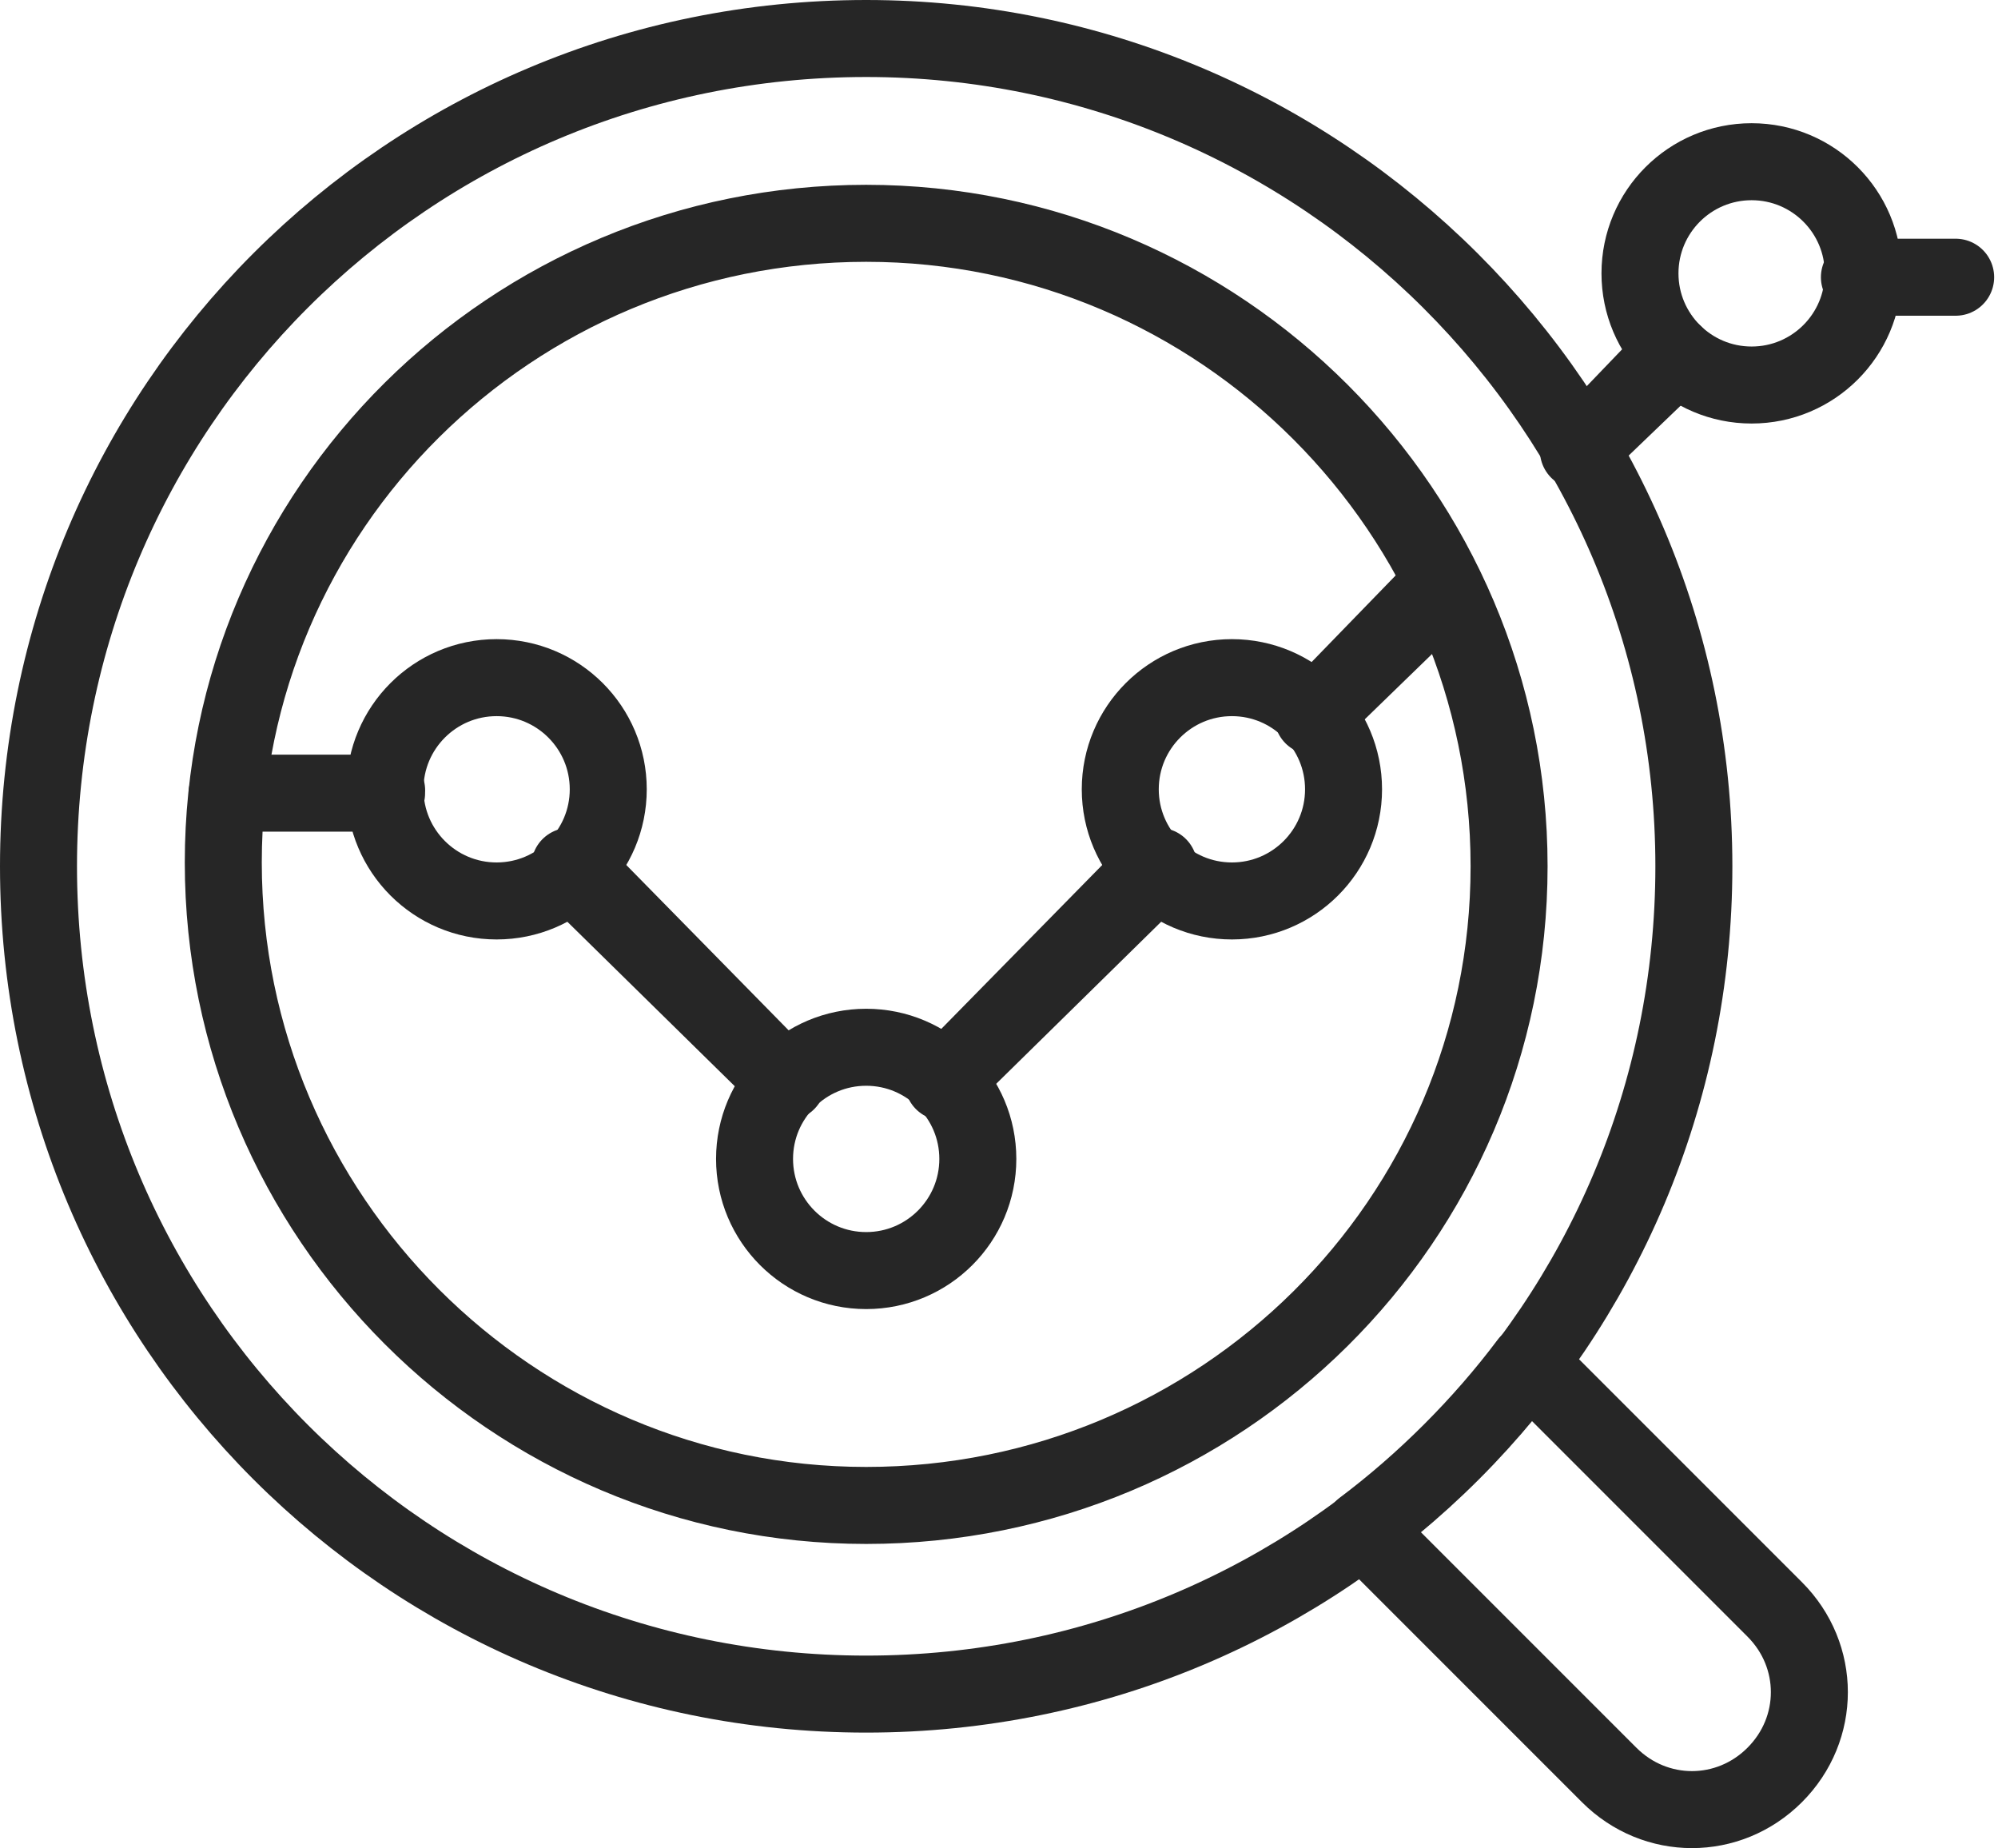<?xml version="1.0" encoding="utf-8"?>
<!-- Generator: Adobe Illustrator 19.0.0, SVG Export Plug-In . SVG Version: 6.00 Build 0)  -->
<svg version="1.1" id="Capa_1" xmlns="http://www.w3.org/2000/svg" xmlns:xlink="http://www.w3.org/1999/xlink" x="0px" y="0px"
	 viewBox="0 0 51.9 48" style="enable-background:new 0 0 51.9 48;" xml:space="preserve">
<style type="text/css">
	
		.st0{clip-path:url(#SVGID_2_);fill:none;stroke:#262626;stroke-width:2;stroke-linecap:round;stroke-linejoin:round;stroke-miterlimit:10;}
</style>
<g>
	<defs>
		<rect id="SVGID_1_" width="51.9" height="48"/>
	</defs>
	<clipPath id="SVGID_2_">
		<use xlink:href="#SVGID_1_"  style="overflow:visible;"/>
	</clipPath>
	<circle class="st0" cx="22.5" cy="30.1" r="2.9"/>
	<circle class="st0" cx="32" cy="20.5" r="2.9"/>
	<circle class="st0" cx="45.5" cy="7.1" r="2.9"/>
	<circle class="st0" cx="12.9" cy="20.5" r="2.9"/>
	<path class="st0" d="M41,11.7C41,11.7,41,11.7,41,11.7C40.9,11.6,40.9,11.6,41,11.7l2.4-2.5c0,0,0,0,0.1,0c0,0,0,0,0,0.1L41,11.7
		C41,11.7,41,11.7,41,11.7z"/>
	<path class="st0" d="M34.1,18.6C34.1,18.6,34.1,18.6,34.1,18.6C34,18.5,34,18.5,34.1,18.6l3.3-3.4c0,0,0,0,0.1,0c0,0,0,0,0,0.1
		L34.1,18.6C34.1,18.6,34.1,18.6,34.1,18.6z"/>
	<path class="st0" d="M24.5,28.1C24.5,28.1,24.5,28.1,24.5,28.1C24.4,28.1,24.4,28.1,24.5,28.1l5.5-5.6c0,0,0,0,0.1,0c0,0,0,0,0,0.1
		L24.5,28.1C24.5,28.1,24.5,28.1,24.5,28.1z"/>
	<path class="st0" d="M20.4,28.1C20.4,28.1,20.4,28.1,20.4,28.1l-5.6-5.5c0,0,0,0,0-0.1c0,0,0,0,0.1,0L20.4,28.1
		C20.5,28.1,20.5,28.1,20.4,28.1C20.5,28.1,20.4,28.1,20.4,28.1z"/>
	<path class="st0" d="M10,20.6H5.9c0,0,0,0,0,0c0,0,0,0,0,0L10,20.6C10,20.5,10.1,20.5,10,20.6C10.1,20.6,10,20.6,10,20.6z"/>
	<path class="st0" d="M50.8,7.2h-2.5c0,0,0,0,0,0c0,0,0,0,0,0L50.8,7.2C50.9,7.1,50.9,7.1,50.8,7.2C50.9,7.2,50.9,7.2,50.8,7.2z"/>
	<path class="st0" d="M46.1,41.8l-6.4-6.4c-1.2,1.6-2.7,3.1-4.3,4.3l6.4,6.4c1.2,1.2,3.1,1.2,4.3,0C47.3,44.9,47.3,43,46.1,41.8z"/>
	<path class="st0" d="M22.5,1C10.6,1,1,10.6,1,22.5s9.6,21.5,21.5,21.5c11.9,0,21.5-9.6,21.5-21.5S34.3,1,22.5,1z M22.5,39.1
		c-9.2,0-16.7-7.5-16.7-16.7S13.3,5.8,22.5,5.8s16.7,7.5,16.7,16.7S31.7,39.1,22.5,39.1z"/>
</g>
</svg>
